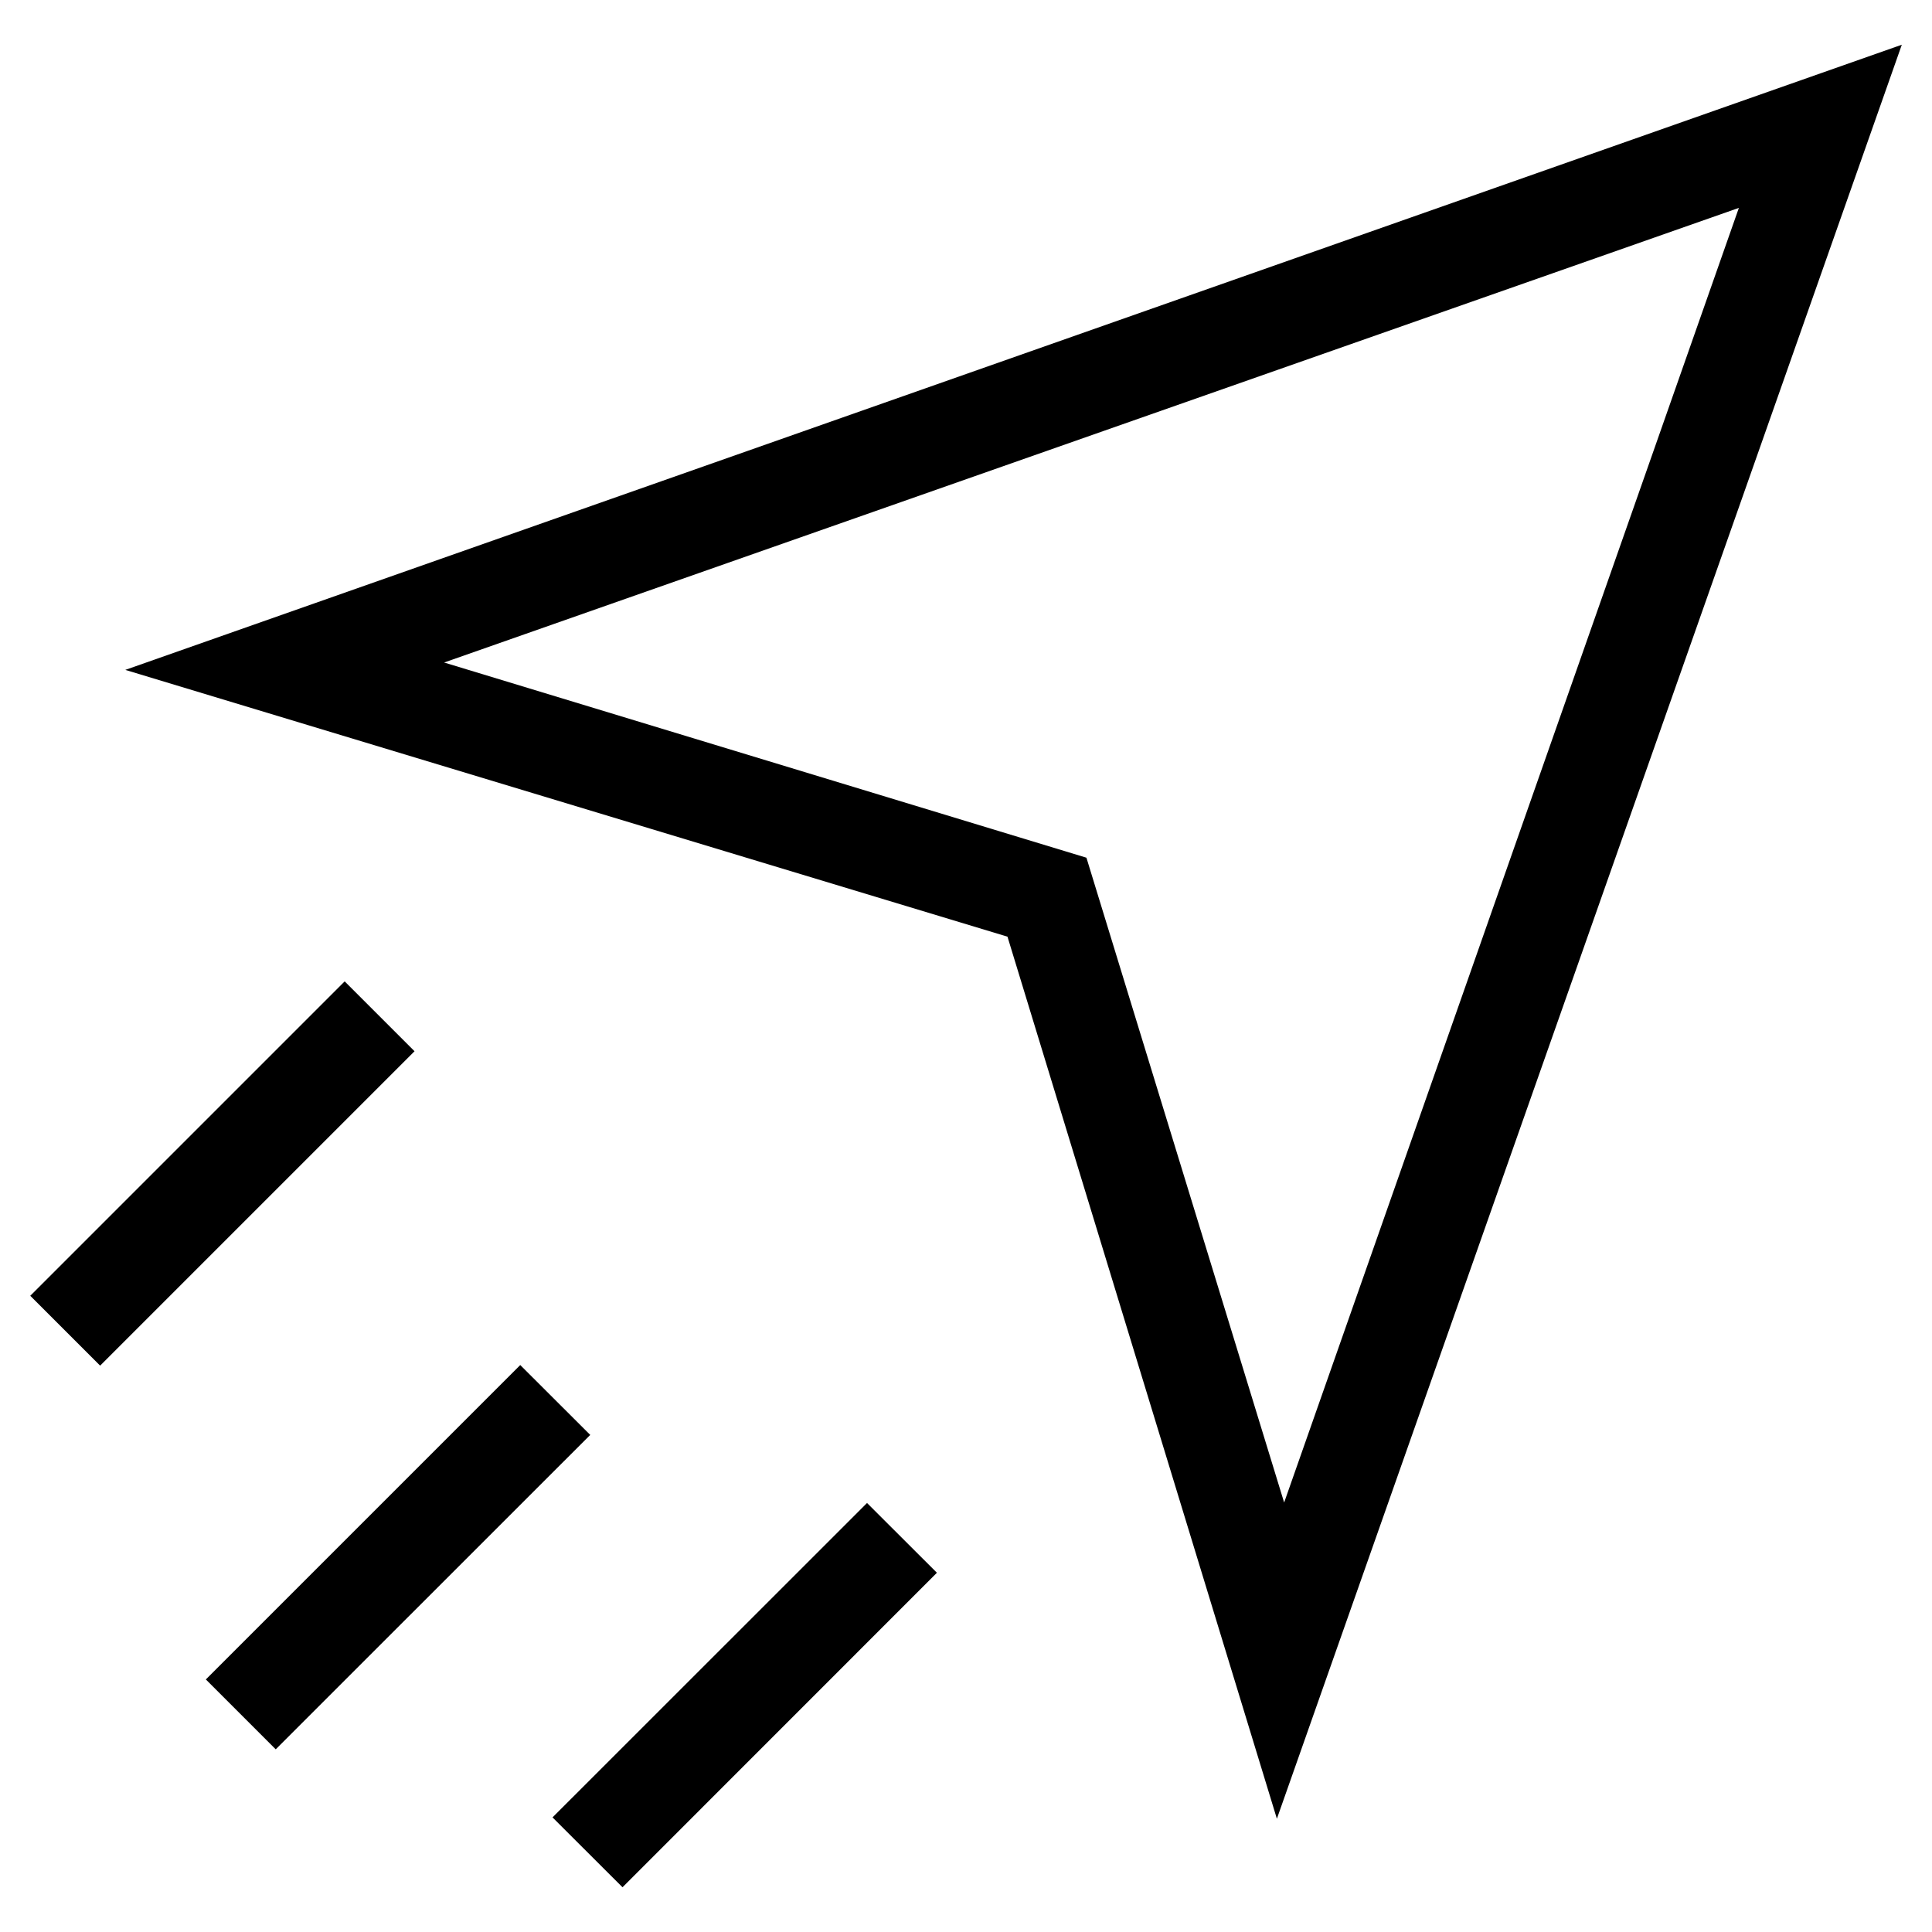 <?xml version="1.0" encoding="utf-8"?>
<!-- Generator: Adobe Illustrator 15.1.0, SVG Export Plug-In  -->
<!DOCTYPE svg PUBLIC "-//W3C//DTD SVG 1.1//EN" "http://www.w3.org/Graphics/SVG/1.1/DTD/svg11.dtd">
<svg version="1.1"
	 xmlns="http://www.w3.org/2000/svg" xmlns:xlink="http://www.w3.org/1999/xlink" xmlns:a="http://ns.adobe.com/AdobeSVGViewerExtensions/3.0/"
	 x="0px" y="0px" width="128px" height="128px" viewBox="-2 -2.963 128 128" enable-background="new -2 -2.963 128 128"
	 xml:space="preserve">
<defs>
</defs>
<g>
	<g>
		<path d="M6.301,41.419l58.447,17.675l17.849,58.439L124,0L6.301,41.419z M69.979,53.862L27.424,40.93l85.781-30.12L83.078,96.583
			L69.979,53.862z"/>
		<polygon points="11.638,108.304 32.468,87.475 37.105,92.104 16.268,112.934 		"/>
		<rect x="-1.998" y="71.494" transform="matrix(-0.707 0.707 -0.707 -0.707 74.598 118.643)" width="29.463" height="6.547"/>
		<polygon points="39.243,122.073 34.606,117.444 55.443,96.614 60.073,101.236 		"/>
	</g>
</g>
</svg>
